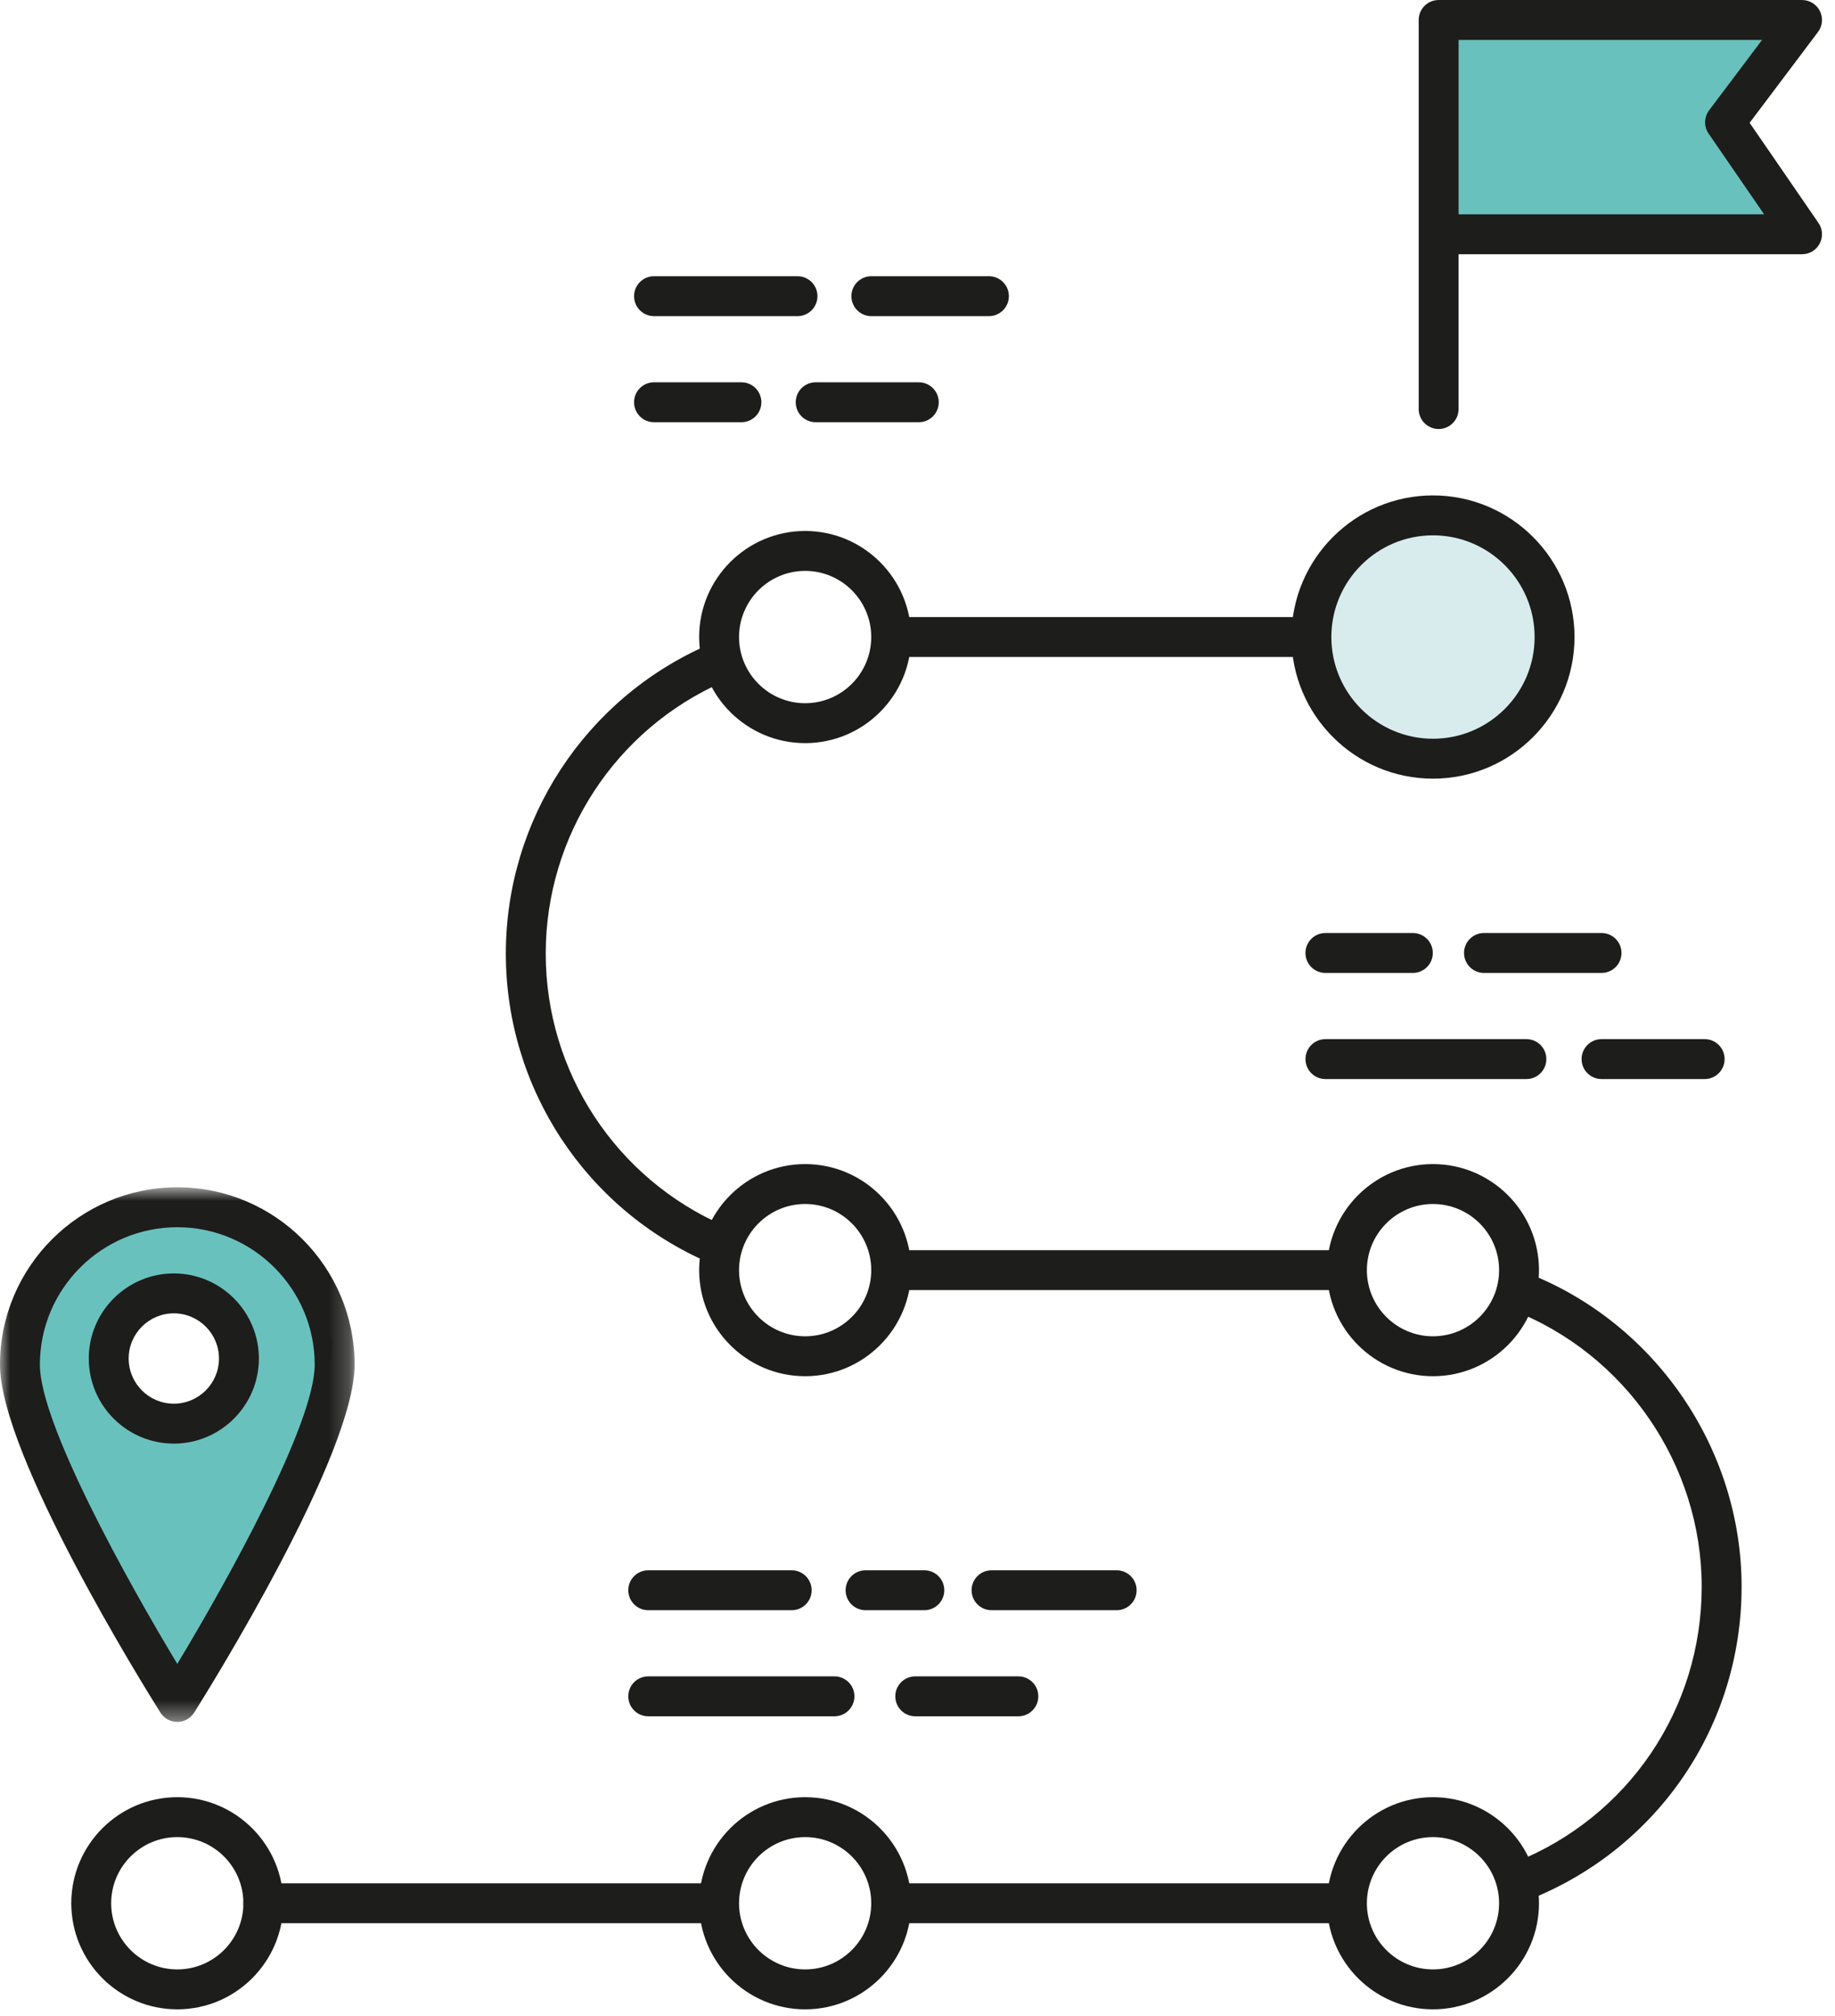 <svg xmlns="http://www.w3.org/2000/svg" xmlns:xlink="http://www.w3.org/1999/xlink" width="92" height="101" viewBox="0 0 92 101">
  <defs>
    <polygon id="roadmap-illustration-a" points="0 .81 17.778 .81 17.778 27.599 0 27.599"/>
  </defs>
  <g fill="none" fill-rule="evenodd" transform="translate(0 -1)">
    <polygon fill="#69C1BD" points="72.128 2 89.862 2 86.753 6.775 89.862 12.493 72.128 12.738"/>
    <g transform="translate(0 .682)">
      <path fill="#69C1BD" d="M8.634,71.241 C6.876,71.241 5.448,69.813 5.448,68.055 C5.448,66.309 6.876,64.882 8.634,64.882 C10.38,64.882 11.808,66.309 11.808,68.055 C11.808,69.813 10.38,71.241 8.634,71.241 L8.634,71.241 Z M14.357,63.029 L10.652,61.012 L5.448,61.601 L1.863,65.13 L1.001,69.223 L8.717,85.316 L16.126,71.654 L16.681,67.56 L14.357,63.029 Z"/>
      <path fill="#1D1D1B" d="M67.27 33.238L44.888 33.238C44.335 33.238 43.888 32.791 43.888 32.238 43.888 31.685 44.335 31.238 44.888 31.238L67.27 31.238C67.823 31.238 68.27 31.685 68.27 32.238 68.27 32.791 67.823 33.238 67.27 33.238M35.919 63.66C35.786 63.66 35.651 63.634 35.523 63.577 29.351 60.901 25.361 54.826 25.361 48.1 25.361 41.402 29.328 35.336 35.465 32.647 35.974 32.425 36.562 32.657 36.782 33.162 37.004 33.668 36.773 34.258 36.267 34.479 30.857 36.849 27.361 42.196 27.361 48.1 27.361 54.029 30.878 59.384 36.316 61.743 36.824 61.962 37.056 62.551 36.837 63.057 36.673 63.435 36.306 63.66 35.919 63.66M67.374 64.962L44.825 64.962C44.272 64.962 43.825 64.515 43.825 63.962 43.825 63.409 44.272 62.962 44.825 62.962L67.374 62.962C67.927 62.962 68.374 63.409 68.374 63.962 68.374 64.515 67.927 64.962 67.374 64.962M76.337 95.559C75.941 95.559 75.564 95.322 75.407 94.93 75.203 94.418 75.453 93.835 75.966 93.63 81.647 91.362 85.317 85.942 85.317 79.823 85.317 73.719 81.493 68.145 75.8 65.953 75.284 65.752 75.028 65.174 75.227 64.659 75.425 64.142 76.007 63.889 76.519 64.085 82.978 66.575 87.317 72.9 87.317 79.823 87.317 86.764 83.153 92.913 76.707 95.489 76.585 95.537 76.46 95.559 76.337 95.559M67.08 96.686L44.891 96.686C44.338 96.686 43.891 96.239 43.891 95.686 43.891 95.132 44.338 94.686 44.891 94.686L67.08 94.686C67.633 94.686 68.08 95.132 68.08 95.686 68.08 96.239 67.633 96.686 67.08 96.686M35.773 96.686L13.204 96.686C12.651 96.686 12.204 96.239 12.204 95.686 12.204 95.132 12.651 94.686 13.204 94.686L35.773 94.686C36.326 94.686 36.773 95.132 36.773 95.686 36.773 96.239 36.326 96.686 35.773 96.686"/>
      <g transform="translate(0 59)">
        <mask id="roadmap-illustration-b" fill="#fff">
          <use xlink:href="#roadmap-illustration-a"/>
        </mask>
        <path fill="#1D1D1B" d="M8.889,2.811 C5.09,2.811 1.999,5.902 1.999,9.7 C1.999,12.661 6.395,20.558 8.889,24.691 C11.383,20.558 15.778,12.661 15.778,9.7 C15.778,5.902 12.688,2.811 8.889,2.811 M8.889,27.599 C8.545,27.599 8.226,27.422 8.042,27.131 C7.219,25.823 -0.001,14.216 -0.001,9.7 C-0.001,4.798 3.988,0.81 8.889,0.81 C13.79,0.81 17.778,4.798 17.778,9.7 C17.778,14.216 10.559,25.823 9.736,27.131 C9.552,27.422 9.233,27.599 8.889,27.599" mask="url(#roadmap-illustration-b)"/>
      </g>
      <path fill="#1D1D1B" d="M8.715 66.126C7.467 66.126 6.451 67.142 6.451 68.39 6.451 69.638 7.467 70.653 8.715 70.653 9.963 70.653 10.979 69.638 10.979 68.39 10.979 67.142 9.963 66.126 8.715 66.126M8.715 72.653C6.364 72.653 4.451 70.74 4.451 68.39 4.451 66.039 6.364 64.126 8.715 64.126 11.066 64.126 12.979 66.039 12.979 68.39 12.979 70.74 11.066 72.653 8.715 72.653M73.128 11.057L88.446 11.057 85.663 7.012C85.42 6.659 85.43 6.188 85.689 5.844L88.344 2.319 73.128 2.319 73.128 11.057zM72.128 21.814C71.575 21.814 71.128 21.367 71.128 20.814L71.128 1.319C71.128.766 71.575.319 72.128.319L90.349.319C90.728.319 91.074.534 91.243.872 91.413 1.211 91.376 1.618 91.148 1.92L87.72 6.472 91.173 11.491C91.383 11.796 91.406 12.194 91.233 12.523 91.061 12.851 90.72 13.057 90.349 13.057L73.128 13.057 73.128 20.814C73.128 21.367 72.681 21.814 72.128 21.814L72.128 21.814zM40.367 60.647C38.54 60.647 37.053 62.134 37.053 63.961 37.053 65.789 38.54 67.276 40.367 67.276 42.194 67.276 43.681 65.789 43.681 63.961 43.681 62.134 42.194 60.647 40.367 60.647M40.367 69.276C37.436 69.276 35.053 66.892 35.053 63.961 35.053 61.031 37.436 58.647 40.367 58.647 43.298 58.647 45.681 61.031 45.681 63.961 45.681 66.892 43.298 69.276 40.367 69.276M40.367 28.924C38.54 28.924 37.053 30.411 37.053 32.238 37.053 34.067 38.54 35.554 40.367 35.554 42.194 35.554 43.681 34.067 43.681 32.238 43.681 30.411 42.194 28.924 40.367 28.924M40.367 37.554C37.436 37.554 35.053 35.169 35.053 32.238 35.053 29.308 37.436 26.924 40.367 26.924 43.298 26.924 45.681 29.308 45.681 32.238 45.681 35.169 43.298 37.554 40.367 37.554M71.844 28.924C70.017 28.924 68.53 30.411 68.53 32.238 68.53 34.067 70.017 35.554 71.844 35.554 73.672 35.554 75.159 34.067 75.159 32.238 75.159 30.411 73.672 28.924 71.844 28.924M71.844 37.554C68.913 37.554 66.53 35.169 66.53 32.238 66.53 29.308 68.913 26.924 71.844 26.924 74.775 26.924 77.159 29.308 77.159 32.238 77.159 35.169 74.775 37.554 71.844 37.554"/>
      <path fill="#D8ECEE" d="M77.941,32.238 C77.941,35.605 75.212,38.334 71.845,38.334 C68.479,38.334 65.75,35.605 65.75,32.238 C65.75,28.872 68.479,26.143 71.845,26.143 C75.212,26.143 77.941,28.872 77.941,32.238"/>
      <path fill="#1D1D1B" d="M71.844 27.142C69.034 27.142 66.749 29.428 66.749 32.239 66.749 35.047 69.034 37.334 71.844 37.334 74.654 37.334 76.94 35.047 76.94 32.239 76.94 29.428 74.654 27.142 71.844 27.142M71.844 39.334C67.932 39.334 64.749 36.151 64.749 32.239 64.749 28.326 67.932 25.142 71.844 25.142 75.756 25.142 78.94 28.326 78.94 32.239 78.94 36.151 75.756 39.334 71.844 39.334M71.844 60.647C70.017 60.647 68.53 62.134 68.53 63.961 68.53 65.789 70.017 67.276 71.844 67.276 73.672 67.276 75.159 65.789 75.159 63.961 75.159 62.134 73.672 60.647 71.844 60.647M71.844 69.276C68.913 69.276 66.53 66.892 66.53 63.961 66.53 61.031 68.913 58.647 71.844 58.647 74.775 58.647 77.159 61.031 77.159 63.961 77.159 66.892 74.775 69.276 71.844 69.276M71.844 92.37C70.017 92.37 68.53 93.857 68.53 95.685 68.53 97.513 70.017 99 71.844 99 73.672 99 75.159 97.513 75.159 95.685 75.159 93.857 73.672 92.37 71.844 92.37M71.844 101C68.913 101 66.53 98.616 66.53 95.685 66.53 92.755 68.913 90.37 71.844 90.37 74.775 90.37 77.159 92.755 77.159 95.685 77.159 98.616 74.775 101 71.844 101M40.367 92.37C38.54 92.37 37.053 93.857 37.053 95.685 37.053 97.513 38.54 99 40.367 99 42.194 99 43.681 97.513 43.681 95.685 43.681 93.857 42.194 92.37 40.367 92.37M40.367 101C37.436 101 35.053 98.616 35.053 95.685 35.053 92.755 37.436 90.37 40.367 90.37 43.298 90.37 45.681 92.755 45.681 95.685 45.681 98.616 43.298 101 40.367 101M8.889 92.37C7.061 92.37 5.574 93.857 5.574 95.685 5.574 97.513 7.061 99 8.889 99 10.716 99 12.203 97.513 12.203 95.685 12.203 93.857 10.716 92.37 8.889 92.37M8.889 101C5.958 101 3.574 98.616 3.574 95.685 3.574 92.755 5.958 90.37 8.889 90.37 11.82 90.37 14.203 92.755 14.203 95.685 14.203 98.616 11.82 101 8.889 101M39.984 16.159L32.79 16.159C32.237 16.159 31.79 15.712 31.79 15.159 31.79 14.606 32.237 14.159 32.79 14.159L39.984 14.159C40.537 14.159 40.984 14.606 40.984 15.159 40.984 15.712 40.537 16.159 39.984 16.159M49.581 16.159L43.686 16.159C43.134 16.159 42.686 15.712 42.686 15.159 42.686 14.606 43.134 14.159 43.686 14.159L49.581 14.159C50.134 14.159 50.581 14.606 50.581 15.159 50.581 15.712 50.134 16.159 49.581 16.159M37.172 21.474L32.789 21.474C32.236 21.474 31.789 21.027 31.789 20.474 31.789 19.922 32.236 19.474 32.789 19.474L37.172 19.474C37.725 19.474 38.172 19.922 38.172 20.474 38.172 21.027 37.725 21.474 37.172 21.474M46.065 21.474L40.895 21.474C40.342 21.474 39.895 21.027 39.895 20.474 39.895 19.922 40.342 19.474 40.895 19.474L46.065 19.474C46.618 19.474 47.065 19.922 47.065 20.474 47.065 21.027 46.618 21.474 46.065 21.474M39.693 81.001L32.5 81.001C31.947 81.001 31.5 80.554 31.5 80.001 31.5 79.448 31.947 79.001 32.5 79.001L39.693 79.001C40.246 79.001 40.693 79.448 40.693 80.001 40.693 80.554 40.246 81.001 39.693 81.001M46.343 81.001L43.396 81.001C42.843 81.001 42.396 80.554 42.396 80.001 42.396 79.448 42.843 79.001 43.396 79.001L46.343 79.001C46.896 79.001 47.343 79.448 47.343 80.001 47.343 80.554 46.896 81.001 46.343 81.001M55.985 81.001L49.712 81.001C49.159 81.001 48.712 80.554 48.712 80.001 48.712 79.448 49.159 79.001 49.712 79.001L55.985 79.001C56.538 79.001 56.985 79.448 56.985 80.001 56.985 80.554 56.538 81.001 55.985 81.001M41.837 86.316L32.499 86.316C31.947 86.316 31.5 85.869 31.5 85.316 31.5 84.763 31.947 84.316 32.499 84.316L41.837 84.316C42.389 84.316 42.837 84.763 42.837 85.316 42.837 85.869 42.389 86.316 41.837 86.316M51.057 86.316L45.887 86.316C45.334 86.316 44.887 85.869 44.887 85.316 44.887 84.763 45.334 84.316 45.887 84.316L51.057 84.316C51.61 84.316 52.057 84.763 52.057 85.316 52.057 85.869 51.61 86.316 51.057 86.316M70.835 49.069L66.451 49.069C65.898 49.069 65.451 48.622 65.451 48.069 65.451 47.516 65.898 47.069 66.451 47.069L70.835 47.069C71.388 47.069 71.835 47.516 71.835 48.069 71.835 48.622 71.388 49.069 70.835 49.069M80.295 49.069L74.401 49.069C73.849 49.069 73.401 48.622 73.401 48.069 73.401 47.516 73.849 47.069 74.401 47.069L80.295 47.069C80.848 47.069 81.295 47.516 81.295 48.069 81.295 48.622 80.848 49.069 80.295 49.069M76.528 54.386L66.452 54.386C65.899 54.386 65.452 53.939 65.452 53.386 65.452 52.833 65.899 52.386 66.452 52.386L76.528 52.386C77.081 52.386 77.528 52.833 77.528 53.386 77.528 53.939 77.081 54.386 76.528 54.386M85.465 54.386L80.295 54.386C79.742 54.386 79.295 53.939 79.295 53.386 79.295 52.833 79.742 52.386 80.295 52.386L85.465 52.386C86.018 52.386 86.465 52.833 86.465 53.386 86.465 53.939 86.018 54.386 85.465 54.386"/>
    </g>
  </g>
</svg>
